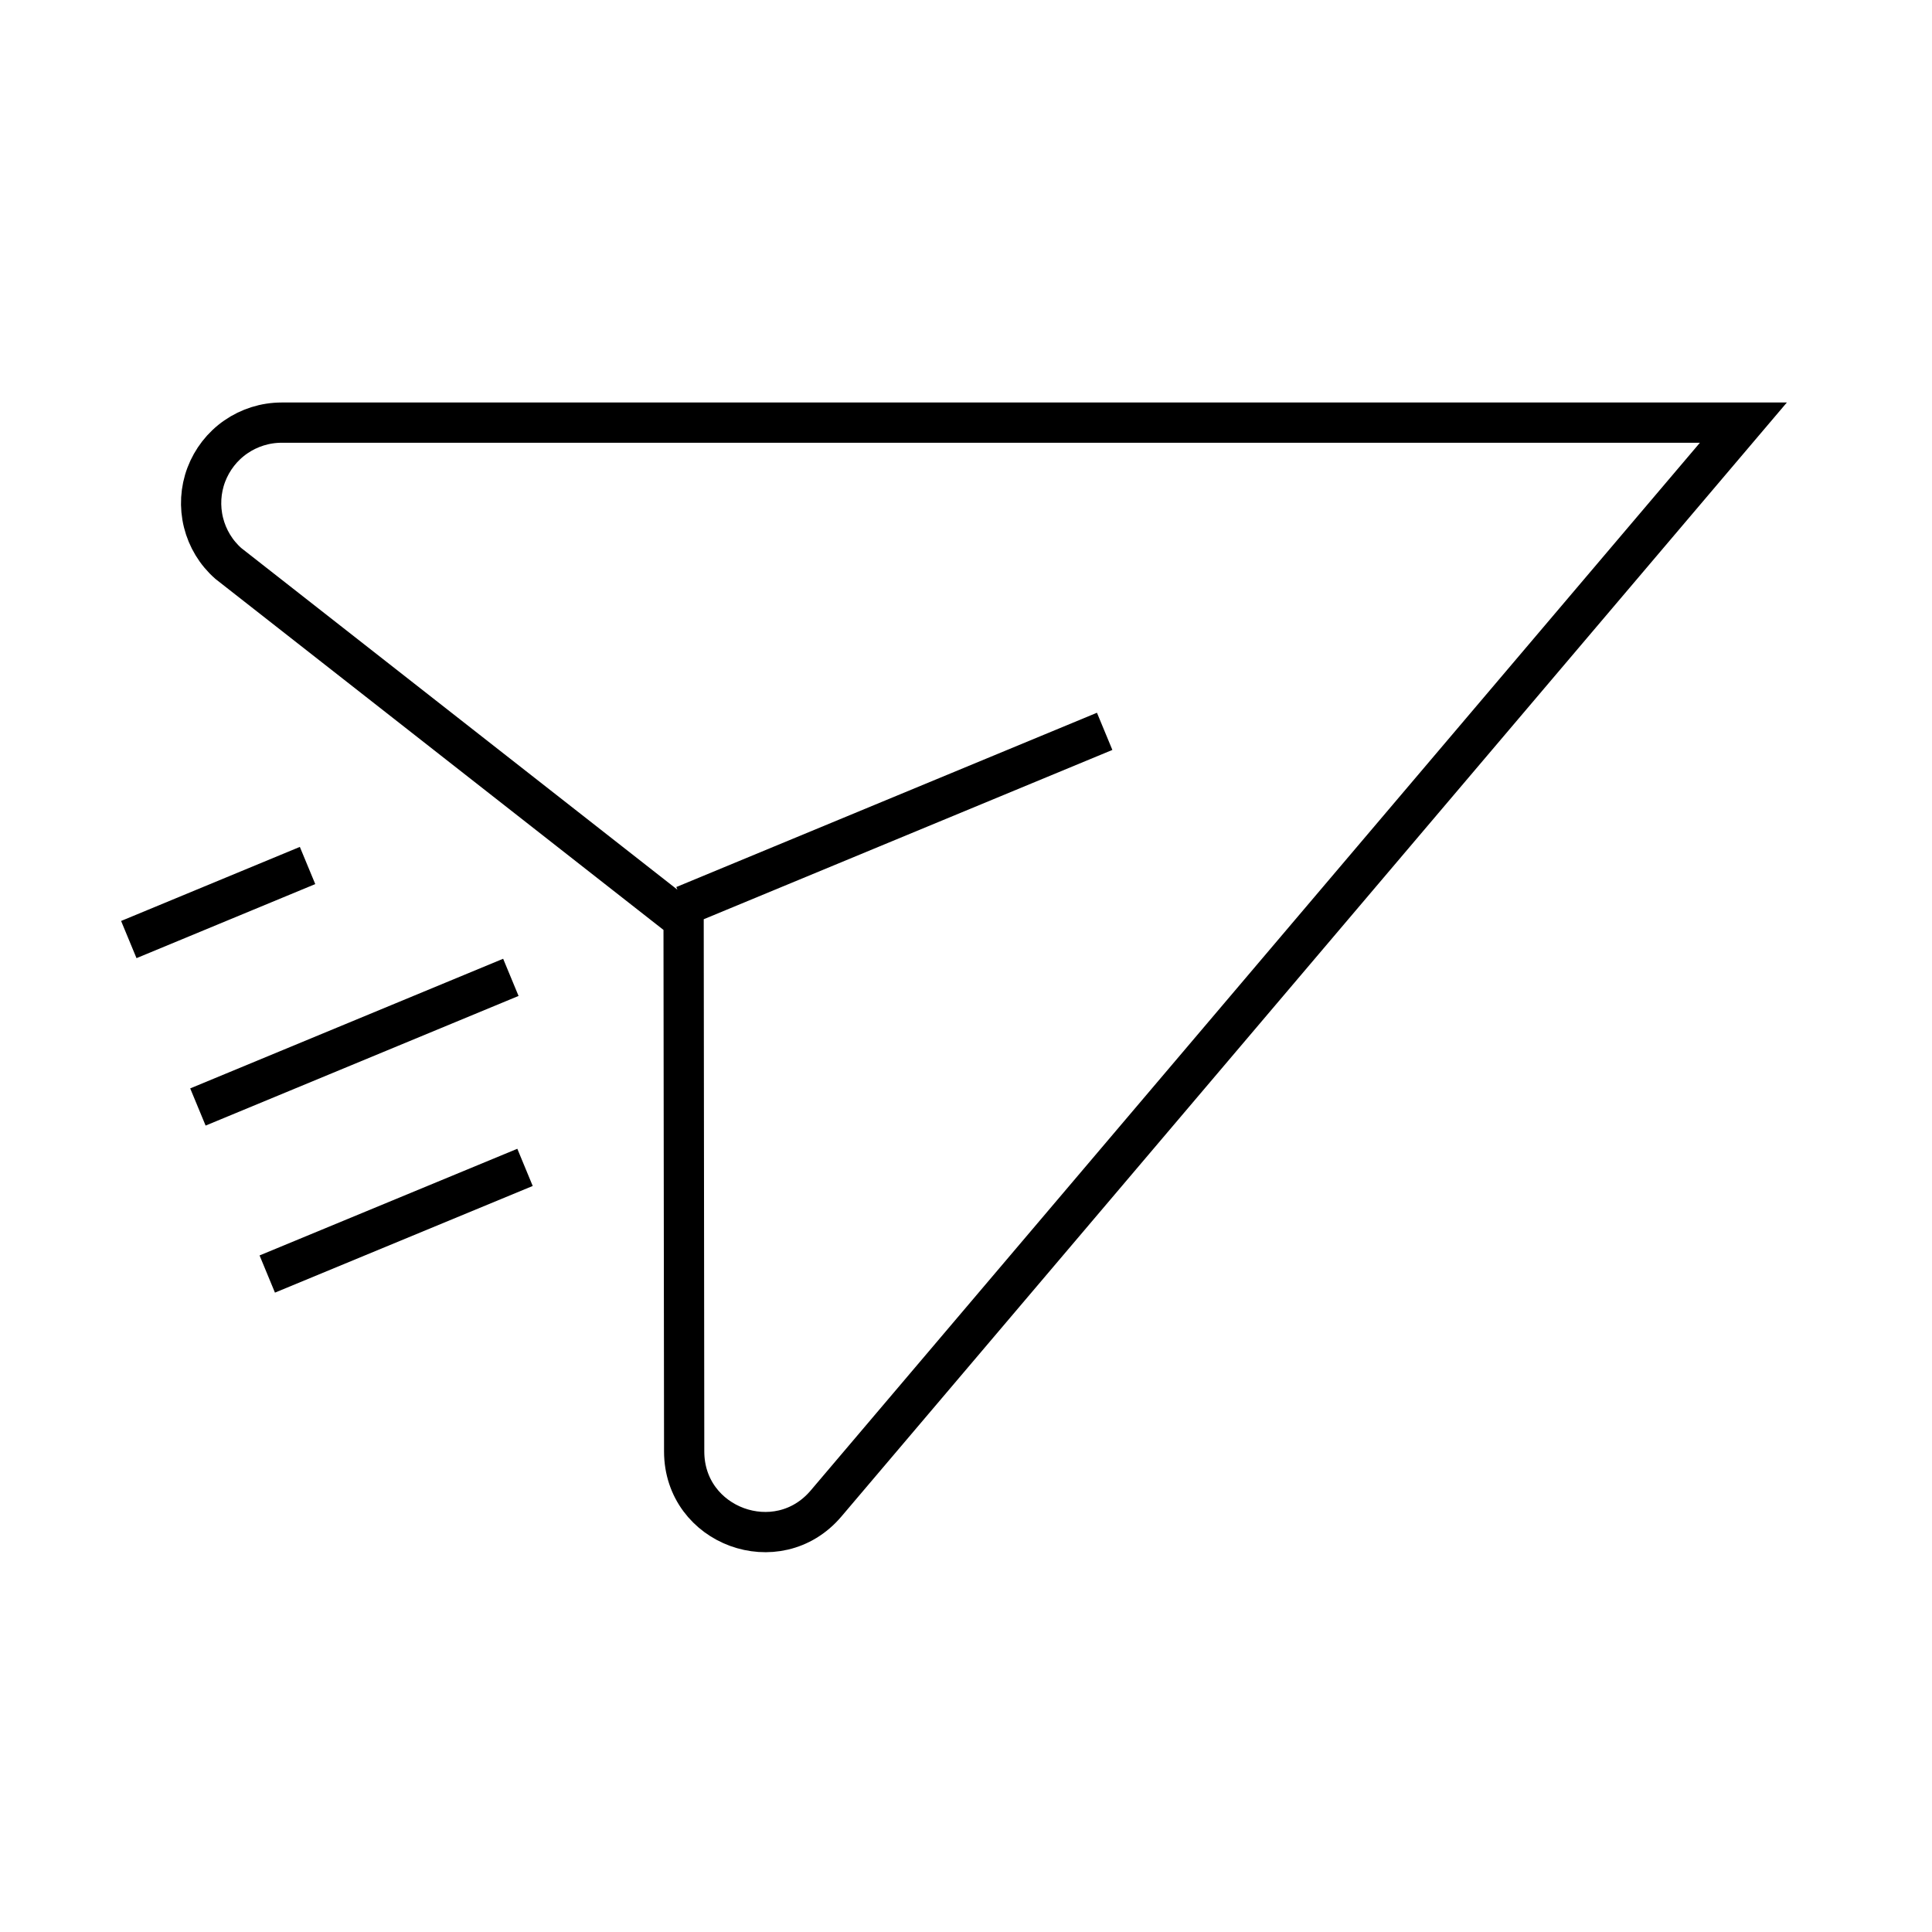 <svg width="48" height="48" viewBox="0 0 48 48" version="1.1" xmlns="http://www.w3.org/2000/svg">
    <title>
        send-large
    </title>
    <path d="M16.998,36.062 L16.984,22.86 L5.674,14 C5.369,13.732 5.154,13.377 5.056,12.983 C4.958,12.589 4.982,12.174 5.125,11.795 C5.269,11.415 5.524,11.087 5.858,10.856 C6.192,10.625 6.588,10.501 6.994,10.5 L43.314,10.5 L20.523,37.354 C19.319,38.773 17,37.923 16.998,36.062 Z M16.994,22.5 L27.445,18.17 M12.692,24.282 L4.917,27.503 M13.044,29.003 L6.64,31.653 M7.641,21.503 L3.2,23.343" stroke="currentColor" stroke-width="1" fill="none" fill-rule="evenodd"/>
</svg>

